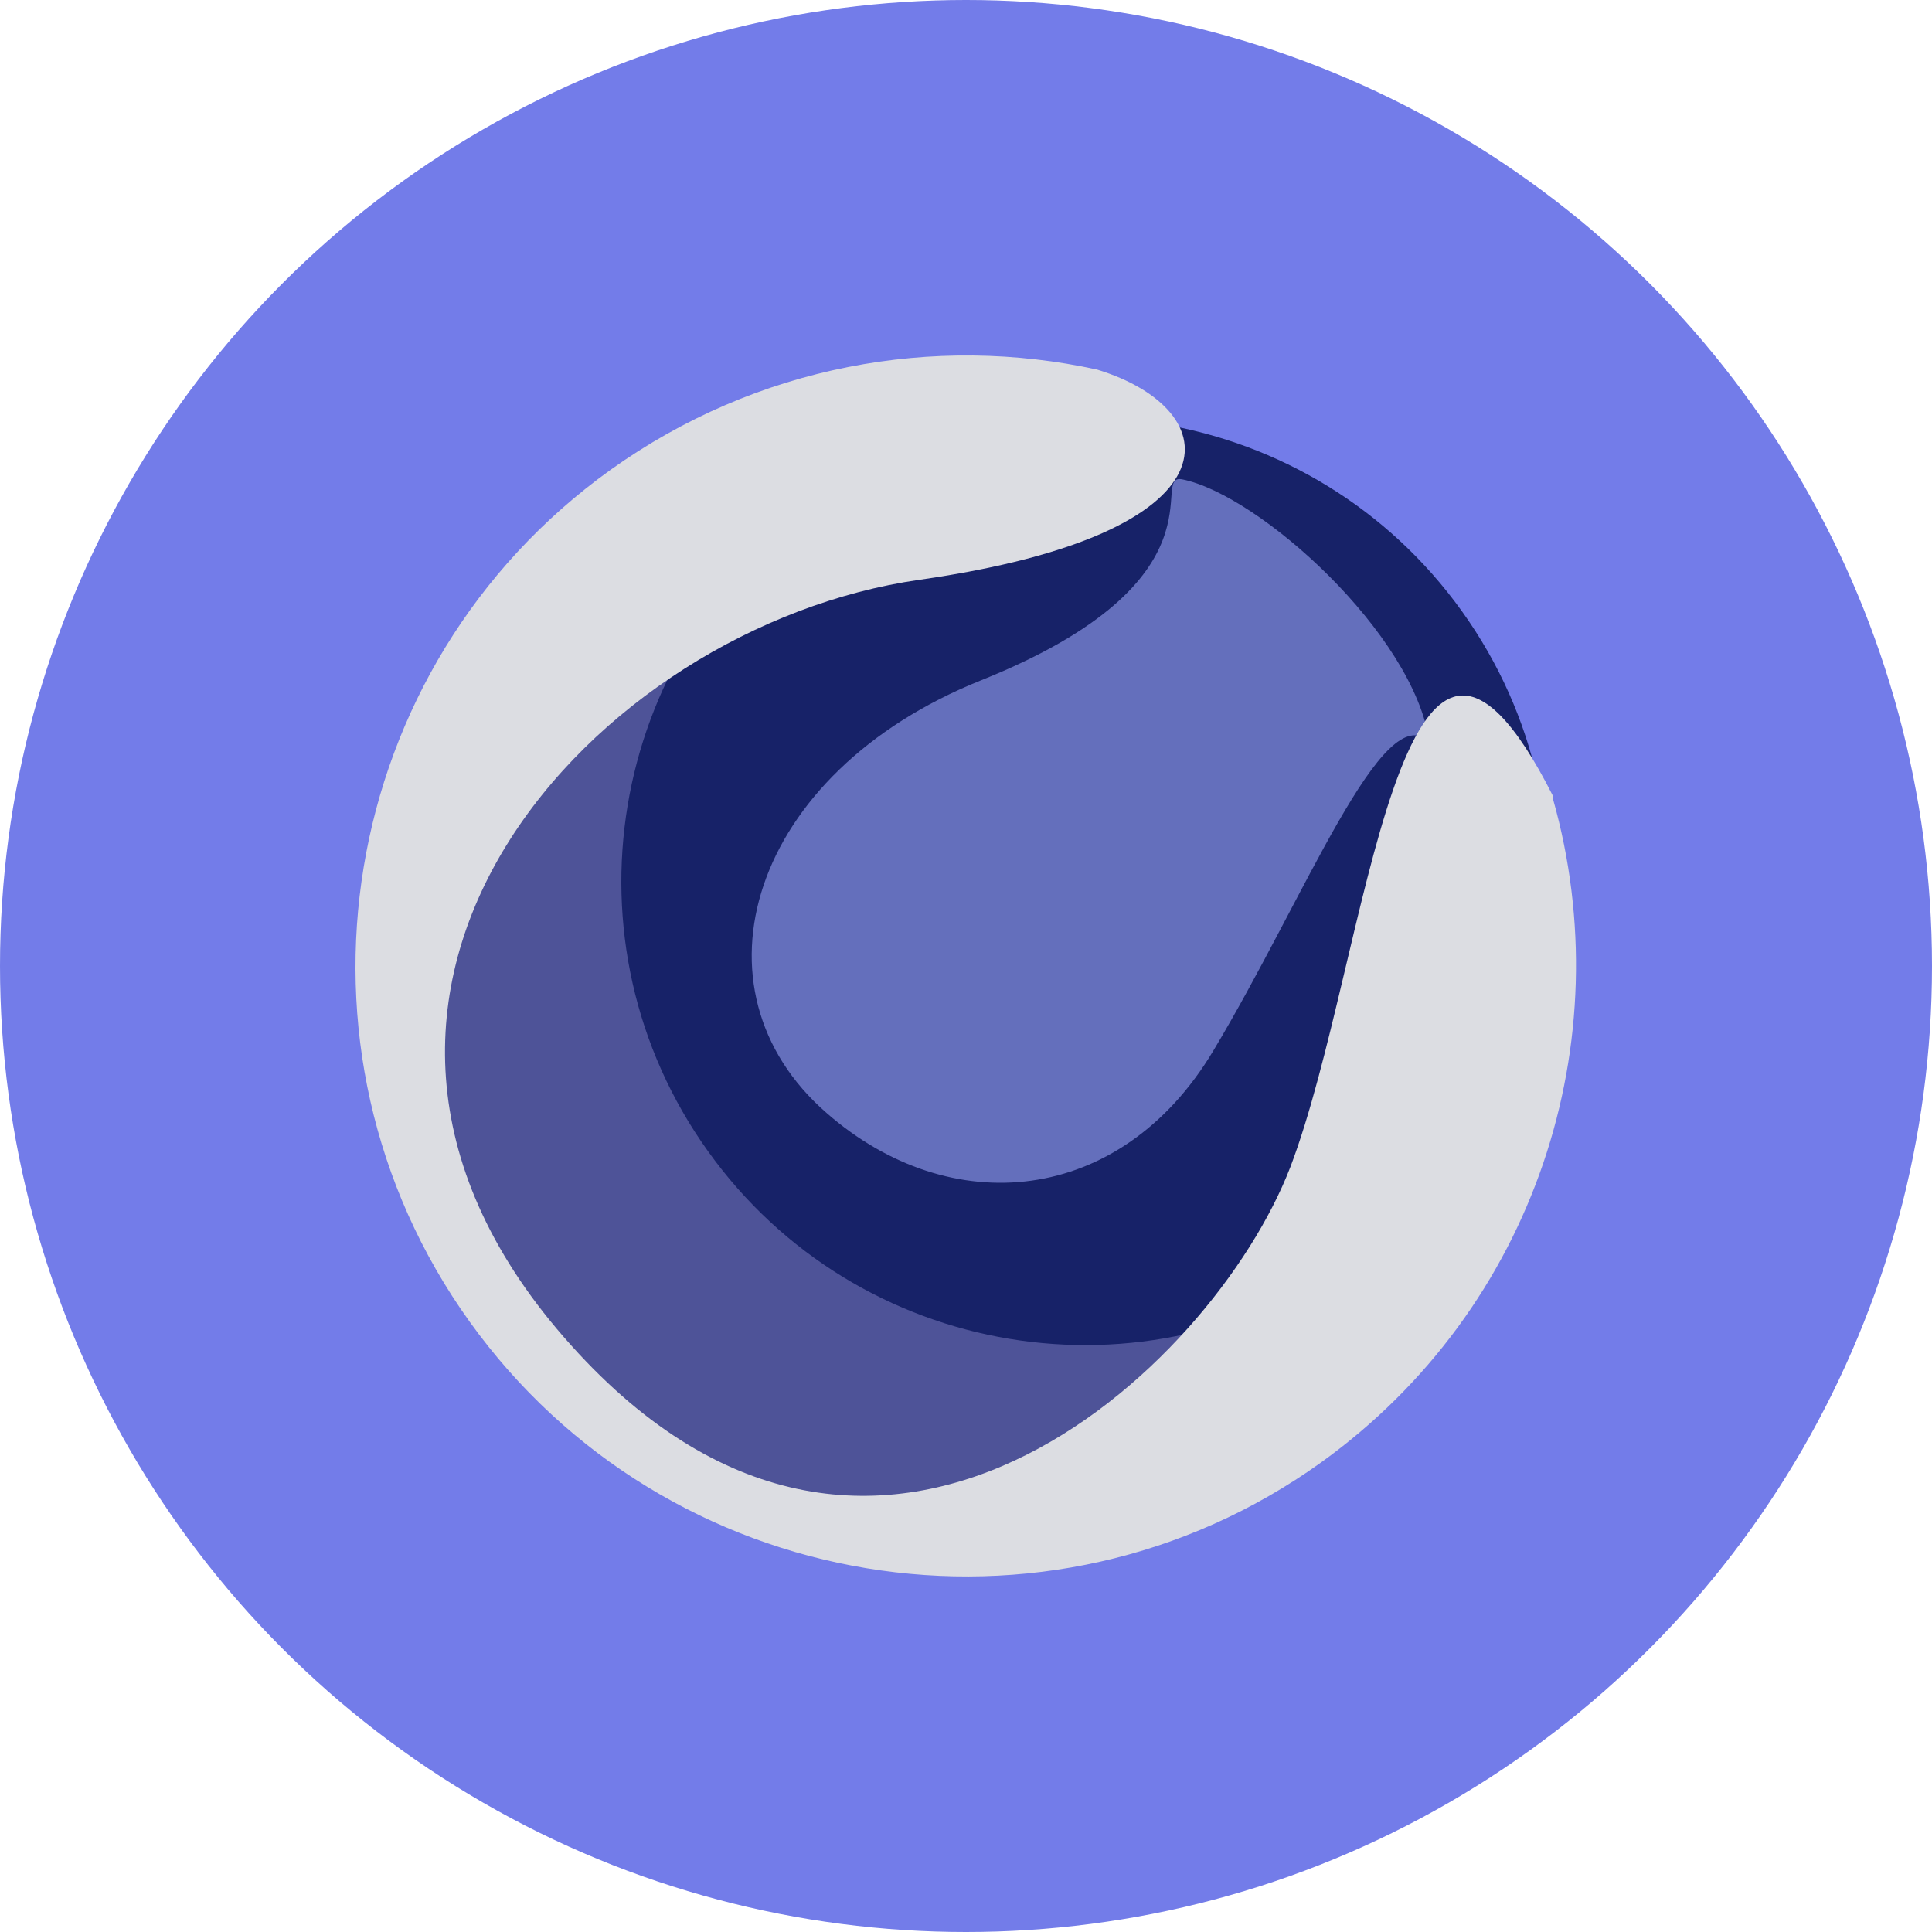 <?xml version="1.0" encoding="UTF-8"?>
<svg width="60px" height="60px" viewBox="0 0 60 60" version="1.1" xmlns="http://www.w3.org/2000/svg" xmlns:xlink="http://www.w3.org/1999/xlink">
    <!-- Generator: Sketch 60.1 (88133) - https://sketch.com -->
    <title>椭圆形</title>
    <desc>Created with Sketch.</desc>
    <g id="首页" stroke="none" stroke-width="1" fill="none" fill-rule="evenodd">
        <g transform="translate(-795, -5226)" id="最近在做备份">
            <g transform="translate(0, 5037)">
                <g id="编组-14" transform="translate(360, 169)">
                    <g id="编组-7备份-2" transform="translate(415, 0)">
                        <g id="编组" transform="translate(20, 20)">
                            <circle id="椭圆形" fill="#737CE9" cx="30" cy="30" r="30"></circle>
                            <g id="编组-13" transform="translate(11.04, 11.04)" fill-rule="nonzero">
                                <path d="M0.952,19.446 C0.952,25.706 4.383,31.49 9.952,34.619 C15.521,37.749 22.383,37.749 27.952,34.619 C33.521,31.49 36.952,25.706 36.952,19.446 C36.952,9.77 28.893,1.926 18.952,1.926 C9.011,1.926 0.952,9.77 0.952,19.446 L0.952,19.446 Z" id="路径" fill="#4E5398"></path>
                                <path d="M10.947,24.712 C15.575,31.179 24.57,32.671 31.037,28.043 C37.505,23.415 38.996,14.42 34.368,7.952 C29.74,1.485 20.746,-0.007 14.278,4.621 C7.81,9.249 6.319,18.244 10.947,24.712 Z" id="路径" fill="#172268"></path>
                                <path d="M25.672,3.846 C24.616,3.654 27.208,6.966 19.432,10.086 C12.232,12.966 10.216,19.686 14.632,23.526 C18.472,26.886 23.752,26.406 26.632,21.606 C29.512,16.806 31.912,10.566 33.352,12.006 C32.872,8.646 28.072,4.326 25.672,3.846 Z" id="路径" fill="#646FBC"></path>
                                <path d="M23.032,0.438 C27.112,1.686 27.592,5.526 17.512,6.966 C7.432,8.406 -2.936,19.686 6.472,30.486 C16.072,41.526 26.632,31.446 29.032,25.206 C31.48,18.774 32.392,4.182 37.192,13.686 L37.192,13.782 C39.304,21.27 36.664,29.574 29.992,34.374 C21.496,40.47 9.64,38.502 3.544,30.006 C-2.552,21.51 -0.584,9.654 7.912,3.558 C12.472,0.294 17.992,-0.666 23.032,0.438" id="路径" fill="#DCDDE2"></path>
                            </g>
                        </g>
                    </g>
                </g>
            </g>
        </g>
    </g>
</svg>